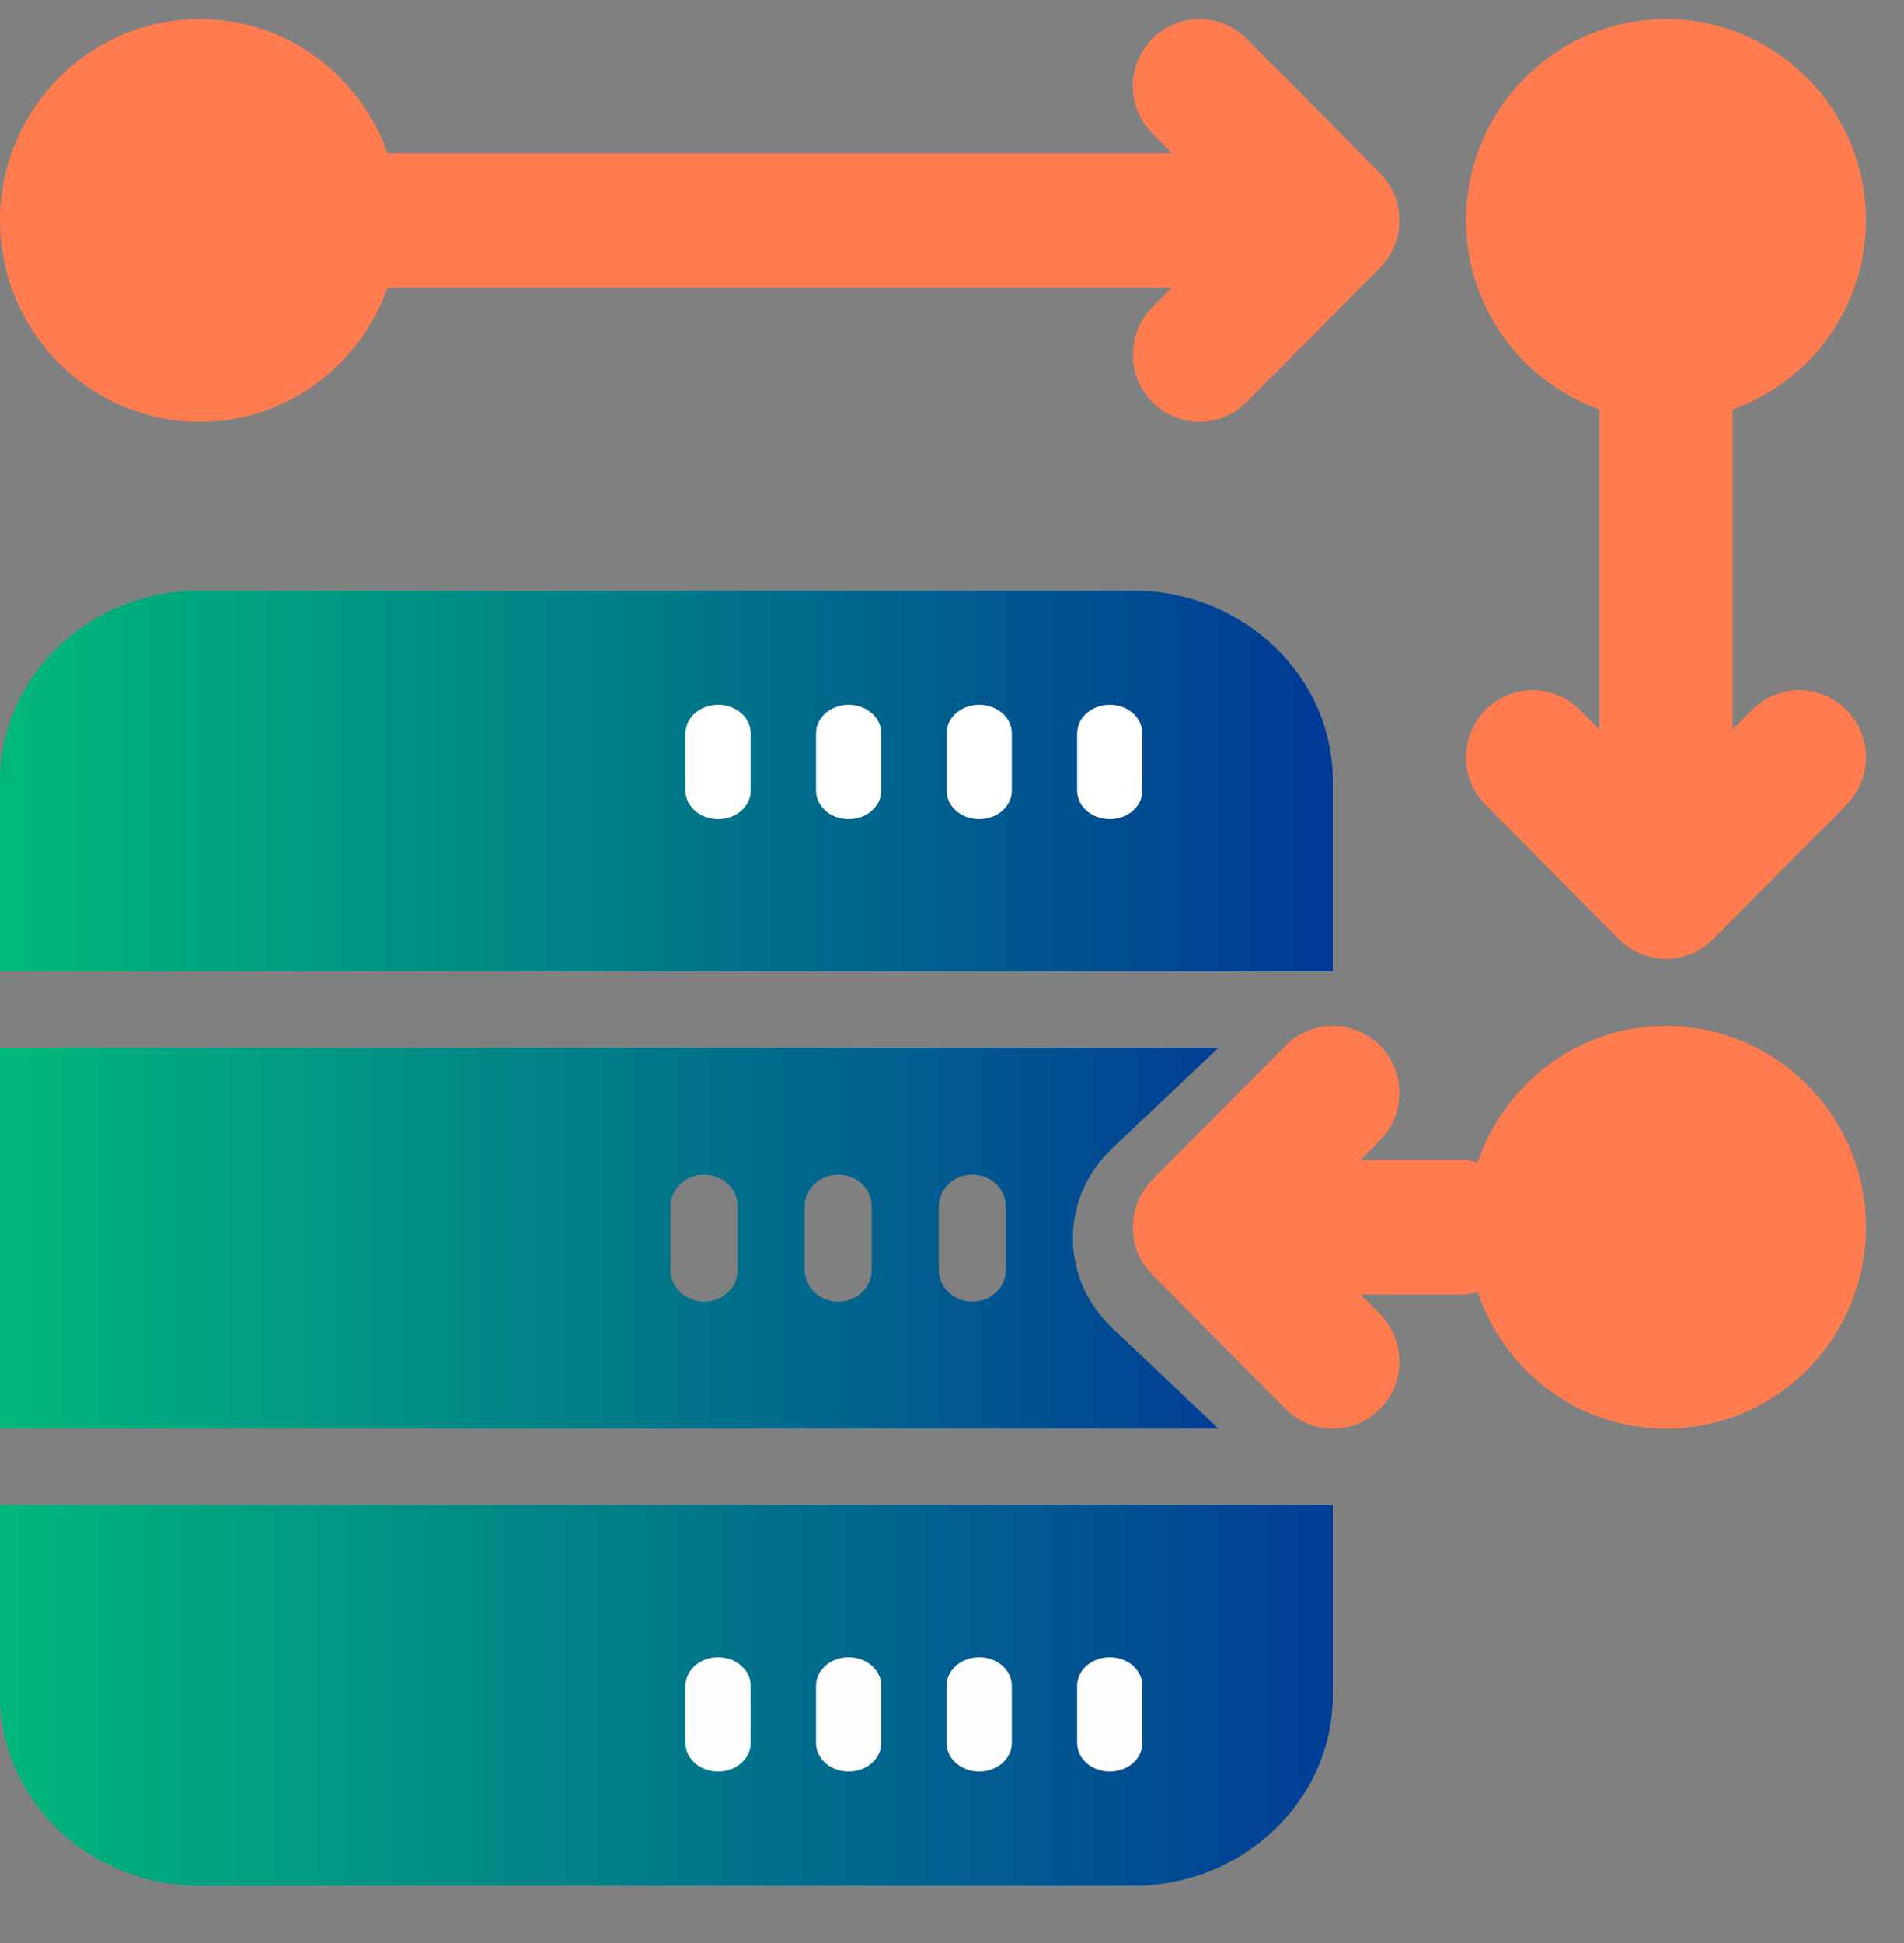 <svg width="50" height="51" viewBox="0 0 50 51" fill="none" xmlns="http://www.w3.org/2000/svg">
<rect x="0" y="0" width="50" height="51" fill="#808080" stroke="none"/>
<g clip-path="url(#clip0_976_23112)">
<path d="M43.75 26.929C41.449 26.929 39.511 28.436 38.803 30.514C38.701 30.495 38.608 30.452 38.5 30.452H35.725L36.237 29.936C36.921 29.248 36.921 28.133 36.237 27.445C35.554 26.756 34.446 26.756 33.763 27.445L30.263 30.969C29.579 31.657 29.579 32.772 30.263 33.46L33.763 36.984C34.105 37.328 34.552 37.5 35 37.5C35.448 37.5 35.895 37.328 36.237 36.984C36.921 36.296 36.921 35.181 36.237 34.492L35.725 33.976H38.5C38.608 33.976 38.701 33.933 38.803 33.915C39.511 35.993 41.449 37.5 43.75 37.5C46.645 37.5 49 35.129 49 32.214C49 29.3 46.645 26.929 43.75 26.929ZM5.25 11.071C7.528 11.071 9.453 9.594 10.178 7.548H30.775L30.263 8.064C29.579 8.752 29.579 9.867 30.263 10.555C30.605 10.899 31.052 11.071 31.5 11.071C31.948 11.071 32.395 10.899 32.737 10.555L36.237 7.031C36.921 6.343 36.921 5.228 36.237 4.54L32.737 1.016C32.054 0.328 30.946 0.328 30.263 1.016C29.579 1.704 29.579 2.819 30.263 3.508L30.775 4.024H10.178C9.453 1.977 7.528 0.5 5.25 0.5C2.355 0.5 0 2.871 0 5.786C0 8.7 2.355 11.071 5.25 11.071ZM46.013 18.635L45.5 19.151V10.747C47.533 10.017 49 8.08 49 5.786C49 2.871 46.645 0.5 43.75 0.5C40.855 0.5 38.5 2.871 38.5 5.786C38.5 8.08 39.967 10.017 42 10.747V19.151L41.487 18.635C40.804 17.947 39.696 17.947 39.013 18.635C38.329 19.323 38.329 20.438 39.013 21.127L42.513 24.651C42.855 24.995 43.302 25.167 43.75 25.167C44.198 25.167 44.645 24.995 44.987 24.651L48.487 21.127C49.171 20.438 49.171 19.323 48.487 18.635C47.804 17.947 46.696 17.947 46.013 18.635Z" fill="#FF7C50"/>
<path d="M29.75 15.5C32.645 15.5 35 17.743 35 20.5V25.5H0V20.5C0 17.743 2.355 15.5 5.25 15.5H29.75Z" fill="url(#paint0_linear_976_23112)"/>
<path d="M18.857 21.5C19.331 21.5 19.714 21.165 19.714 20.75V19.25C19.714 18.835 19.331 18.5 18.857 18.5C18.383 18.5 18 18.835 18 19.25V20.75C18 21.165 18.383 21.5 18.857 21.5Z" fill="white"/>
<path d="M22.286 21.5C22.759 21.5 23.143 21.165 23.143 20.75V19.25C23.143 18.835 22.759 18.5 22.286 18.5C21.812 18.5 21.429 18.835 21.429 19.25V20.75C21.429 21.165 21.812 21.5 22.286 21.5Z" fill="white"/>
<path d="M25.714 21.5C26.188 21.5 26.571 21.165 26.571 20.75V19.25C26.571 18.835 26.188 18.5 25.714 18.5C25.241 18.5 24.857 18.835 24.857 19.25V20.75C24.857 21.165 25.241 21.5 25.714 21.5Z" fill="white"/>
<path d="M29.143 21.5C29.617 21.5 30 21.165 30 20.75V19.25C30 18.835 29.617 18.5 29.143 18.5C28.669 18.5 28.286 18.835 28.286 19.25V20.75C28.286 21.165 28.669 21.5 29.143 21.5Z" fill="white"/>
<path d="M5.25 49.5C2.355 49.5 0 47.257 0 44.5V39.5H35V44.5C35 47.257 32.645 49.5 29.75 49.5H5.25Z" fill="url(#paint1_linear_976_23112)"/>
<path d="M29.143 43.5C28.669 43.5 28.286 43.835 28.286 44.25V45.75C28.286 46.165 28.669 46.5 29.143 46.5C29.617 46.5 30 46.165 30 45.75V44.25C30 43.835 29.617 43.5 29.143 43.5Z" fill="#FEFEFE"/>
<path d="M25.714 43.5C25.241 43.5 24.857 43.835 24.857 44.25V45.75C24.857 46.165 25.241 46.5 25.714 46.5C26.188 46.5 26.571 46.165 26.571 45.75V44.25C26.571 43.835 26.188 43.5 25.714 43.5Z" fill="#FEFEFE"/>
<path d="M22.286 43.5C21.812 43.5 21.429 43.835 21.429 44.25V45.75C21.429 46.165 21.812 46.5 22.286 46.5C22.759 46.5 23.143 46.165 23.143 45.75V44.25C23.143 43.835 22.759 43.5 22.286 43.5Z" fill="#FEFEFE"/>
<path d="M18.857 43.5C18.383 43.5 18 43.835 18 44.25V45.75C18 46.165 18.383 46.5 18.857 46.5C19.331 46.5 19.714 46.165 19.714 45.75V44.25C19.714 43.835 19.331 43.5 18.857 43.5Z" fill="#FEFEFE"/>
<path d="M29.207 34.857C28.542 34.227 28.175 33.39 28.175 32.5C28.175 31.61 28.542 30.773 29.207 30.143L32 27.5H0V37.5H32L29.207 34.857ZM19.371 33.333C19.371 33.794 18.977 34.167 18.49 34.167C18.003 34.167 17.61 33.794 17.61 33.333V31.667C17.61 31.206 18.003 30.833 18.49 30.833C18.977 30.833 19.371 31.206 19.371 31.667V33.333ZM22.892 33.333C22.892 33.794 22.499 34.167 22.012 34.167C21.525 34.167 21.132 33.794 21.132 33.333V31.667C21.132 31.206 21.525 30.833 22.012 30.833C22.499 30.833 22.892 31.206 22.892 31.667V33.333ZM26.414 33.333C26.414 33.794 26.021 34.167 25.534 34.167C25.047 34.167 24.654 33.794 24.654 33.333V31.667C24.654 31.206 25.047 30.833 25.534 30.833C26.021 30.833 26.414 31.206 26.414 31.667V33.333Z" fill="url(#paint2_linear_976_23112)"/>
</g>
<defs>
<linearGradient id="paint0_linear_976_23112" x1="0.42" y1="25.5" x2="35.14" y2="25.5" gradientUnits="userSpaceOnUse">
<stop stop-color="#00B77B"/>
<stop offset="1" stop-color="#003896"/>
</linearGradient>
<linearGradient id="paint1_linear_976_23112" x1="-0.14" y1="49.633" x2="34.58" y2="49.633" gradientUnits="userSpaceOnUse">
<stop stop-color="#01B77C"/>
<stop offset="1" stop-color="#013E96"/>
</linearGradient>
<linearGradient id="paint2_linear_976_23112" x1="-0.141" y1="37.567" x2="31.979" y2="37.567" gradientUnits="userSpaceOnUse">
<stop stop-color="#01B87C"/>
<stop offset="1" stop-color="#013F95"/>
</linearGradient>
<clipPath id="clip0_976_23112">
<rect width="50" height="50" fill="white" transform="translate(0 0.5)"/>
</clipPath>
</defs>
</svg>
